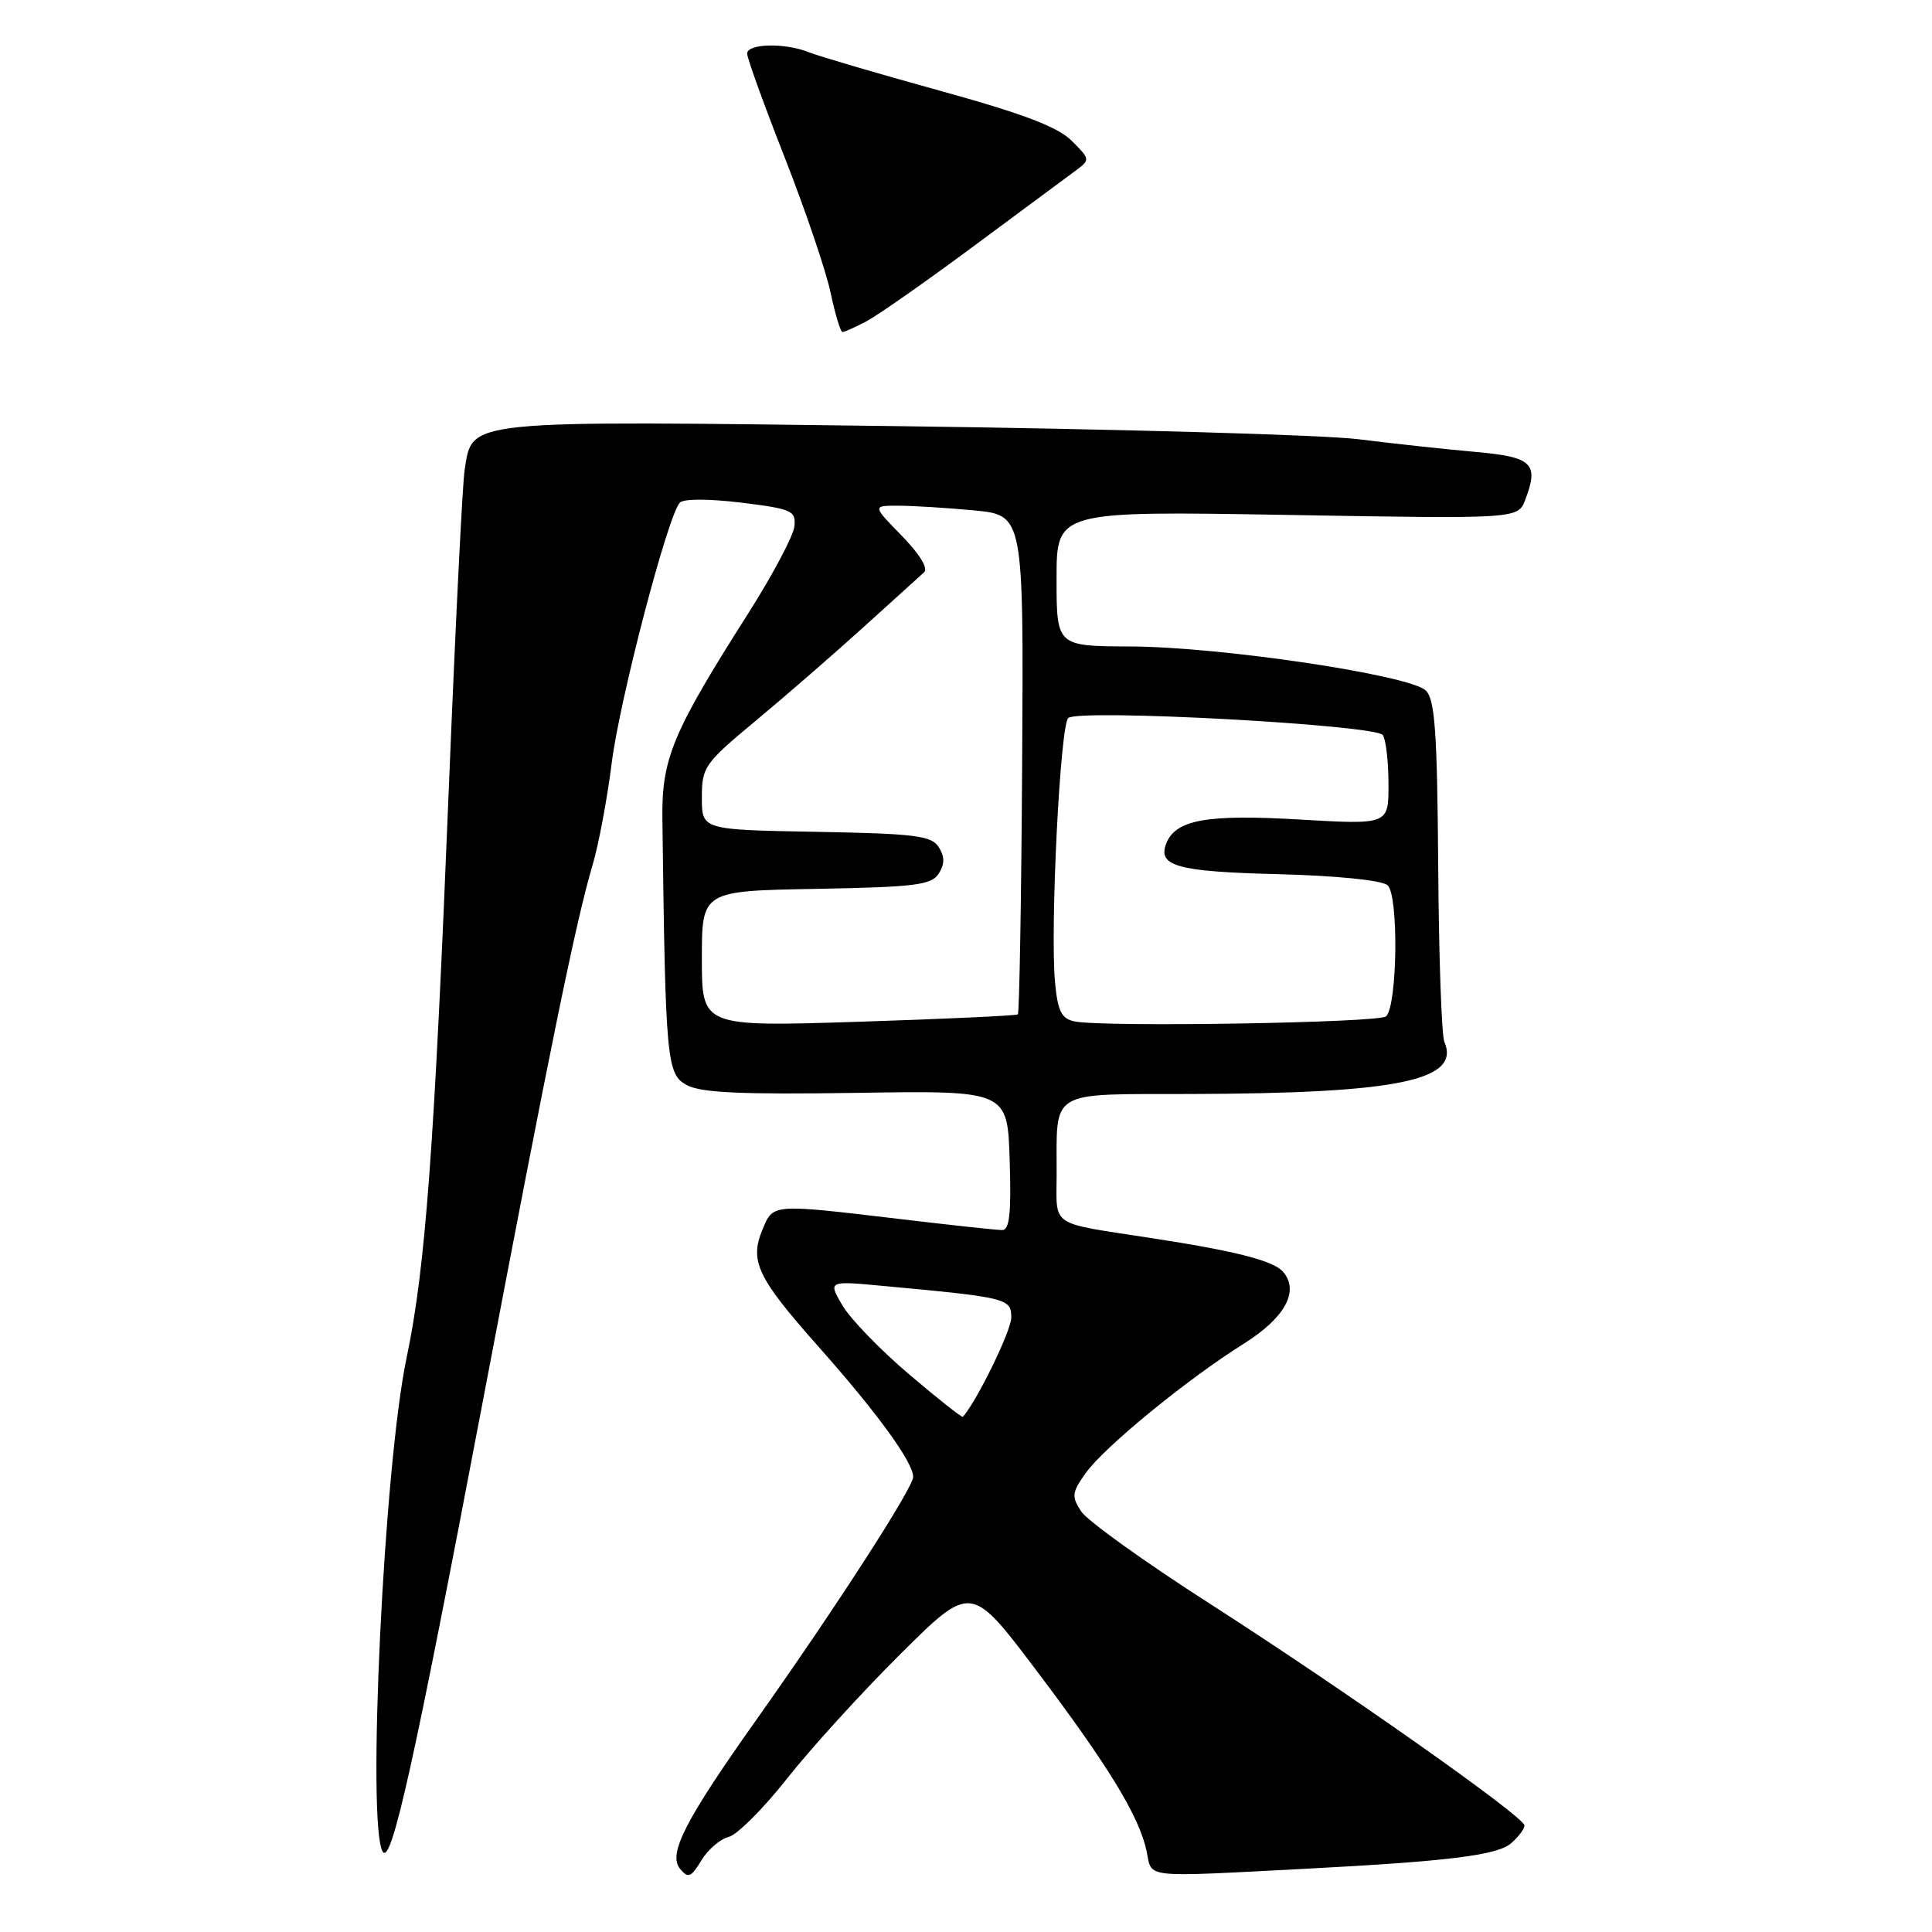 <?xml version="1.0" encoding="UTF-8" standalone="no"?>
<!DOCTYPE svg PUBLIC "-//W3C//DTD SVG 1.1//EN" "http://www.w3.org/Graphics/SVG/1.1/DTD/svg11.dtd" >
<svg xmlns="http://www.w3.org/2000/svg" xmlns:xlink="http://www.w3.org/1999/xlink" version="1.1" viewBox="0 0 256 256">
 <g >
 <path fill="currentColor"
d=" M 96.56 243.40 C 97.69 243.11 101.16 239.64 104.27 235.69 C 107.38 231.74 114.14 224.31 119.29 219.19 C 128.66 209.88 128.66 209.88 137.21 221.19 C 146.88 233.98 150.99 240.73 151.94 245.33 C 152.68 248.92 151.17 248.75 173.00 247.62 C 191.95 246.63 198.43 245.83 200.25 244.23 C 201.21 243.38 202.00 242.33 202.00 241.89 C 202.00 240.74 178.19 223.97 160.11 212.37 C 151.64 206.94 144.07 201.50 143.27 200.28 C 141.96 198.29 142.02 197.77 143.88 195.17 C 146.31 191.75 157.33 182.73 164.76 178.08 C 170.24 174.64 172.19 171.13 170.05 168.56 C 168.81 167.06 163.82 165.78 152.41 164.03 C 138.93 161.95 140.00 162.68 140.01 155.67 C 140.04 144.23 138.74 145.01 157.87 144.96 C 185.25 144.88 193.60 143.16 191.38 138.03 C 191.02 137.19 190.65 126.71 190.57 114.74 C 190.44 97.07 190.14 92.71 188.94 91.51 C 186.89 89.46 161.75 85.70 149.75 85.66 C 140.00 85.62 140.00 85.62 140.00 76.66 C 140.00 67.71 140.00 67.71 170.57 68.23 C 201.14 68.76 201.14 68.76 202.11 66.21 C 203.94 61.40 203.05 60.55 195.49 59.88 C 191.65 59.54 184.68 58.79 180.00 58.20 C 175.32 57.62 147.98 56.84 119.23 56.47 C 61.06 55.72 62.64 55.56 61.57 62.24 C 61.28 64.03 60.35 82.82 59.49 104.00 C 57.54 152.32 56.38 168.02 53.86 180.00 C 50.87 194.22 48.58 241.89 50.71 245.35 C 51.86 247.20 54.81 233.92 64.01 185.50 C 72.86 138.94 76.31 122.06 78.51 114.65 C 79.32 111.93 80.46 105.85 81.05 101.14 C 82.09 92.77 88.46 68.38 90.08 66.60 C 90.56 66.08 93.90 66.08 98.20 66.60 C 104.97 67.44 105.48 67.66 105.26 69.77 C 105.12 71.02 102.37 76.20 99.15 81.27 C 89.11 97.06 87.67 100.50 87.77 108.50 C 88.17 140.59 88.34 142.35 91.00 143.78 C 92.91 144.80 98.22 145.04 113.50 144.81 C 133.50 144.50 133.50 144.50 133.79 153.75 C 134.01 160.78 133.77 163.00 132.79 162.99 C 132.08 162.99 125.88 162.32 119.00 161.50 C 102.20 159.51 102.46 159.49 101.03 162.93 C 99.30 167.11 100.34 169.29 108.42 178.40 C 116.23 187.20 121.00 193.75 121.00 195.70 C 121.00 197.14 110.69 213.11 100.30 227.77 C 90.74 241.25 88.48 245.67 90.12 247.64 C 91.18 248.92 91.57 248.77 92.93 246.52 C 93.79 245.09 95.43 243.68 96.56 243.40 Z  M 114.80 42.58 C 116.28 41.80 122.67 37.33 129.00 32.63 C 135.32 27.94 141.40 23.44 142.50 22.63 C 144.48 21.16 144.47 21.12 142.00 18.65 C 140.15 16.81 135.58 15.07 124.50 12.01 C 116.25 9.73 108.47 7.44 107.20 6.93 C 104.05 5.65 99.00 5.76 99.00 7.10 C 99.00 7.71 101.24 13.90 103.97 20.85 C 106.70 27.81 109.44 35.86 110.05 38.75 C 110.66 41.64 111.38 44.00 111.63 44.00 C 111.89 44.00 113.31 43.36 114.80 42.58 Z  M 120.43 182.08 C 116.62 178.84 112.65 174.73 111.61 172.95 C 109.72 169.71 109.72 169.71 117.11 170.40 C 133.48 171.92 134.00 172.05 134.00 174.58 C 134.00 176.33 129.43 185.68 127.58 187.74 C 127.46 187.86 124.24 185.32 120.43 182.08 Z  M 93.00 127.05 C 93.00 118.05 93.00 118.05 108.14 117.78 C 121.29 117.54 123.43 117.27 124.39 115.75 C 125.19 114.47 125.19 113.53 124.39 112.25 C 123.43 110.73 121.29 110.46 108.14 110.22 C 93.00 109.95 93.00 109.95 93.00 105.69 C 93.00 101.63 93.33 101.16 100.18 95.47 C 104.13 92.19 110.54 86.61 114.43 83.09 C 118.32 79.56 121.93 76.29 122.45 75.83 C 123.02 75.33 121.84 73.39 119.50 71.00 C 115.59 67.00 115.59 67.00 119.05 67.01 C 120.95 67.01 125.46 67.29 129.07 67.63 C 135.64 68.26 135.64 68.26 135.44 101.18 C 135.33 119.28 135.07 134.24 134.87 134.41 C 134.67 134.58 125.16 135.02 113.75 135.39 C 93.00 136.05 93.00 136.05 93.00 127.05 Z  M 142.37 135.34 C 140.65 134.98 140.16 133.99 139.80 130.20 C 139.13 123.05 140.47 96.12 141.55 95.14 C 142.92 93.90 182.32 96.04 183.23 97.40 C 183.64 98.01 183.98 100.93 183.98 103.89 C 184.00 109.28 184.00 109.28 172.16 108.59 C 159.87 107.87 155.74 108.62 154.52 111.80 C 153.38 114.77 156.04 115.50 169.30 115.83 C 177.06 116.03 183.05 116.63 183.85 117.29 C 185.34 118.52 185.18 133.15 183.67 134.67 C 182.81 135.53 146.12 136.13 142.37 135.34 Z "/>
</g>
</svg>